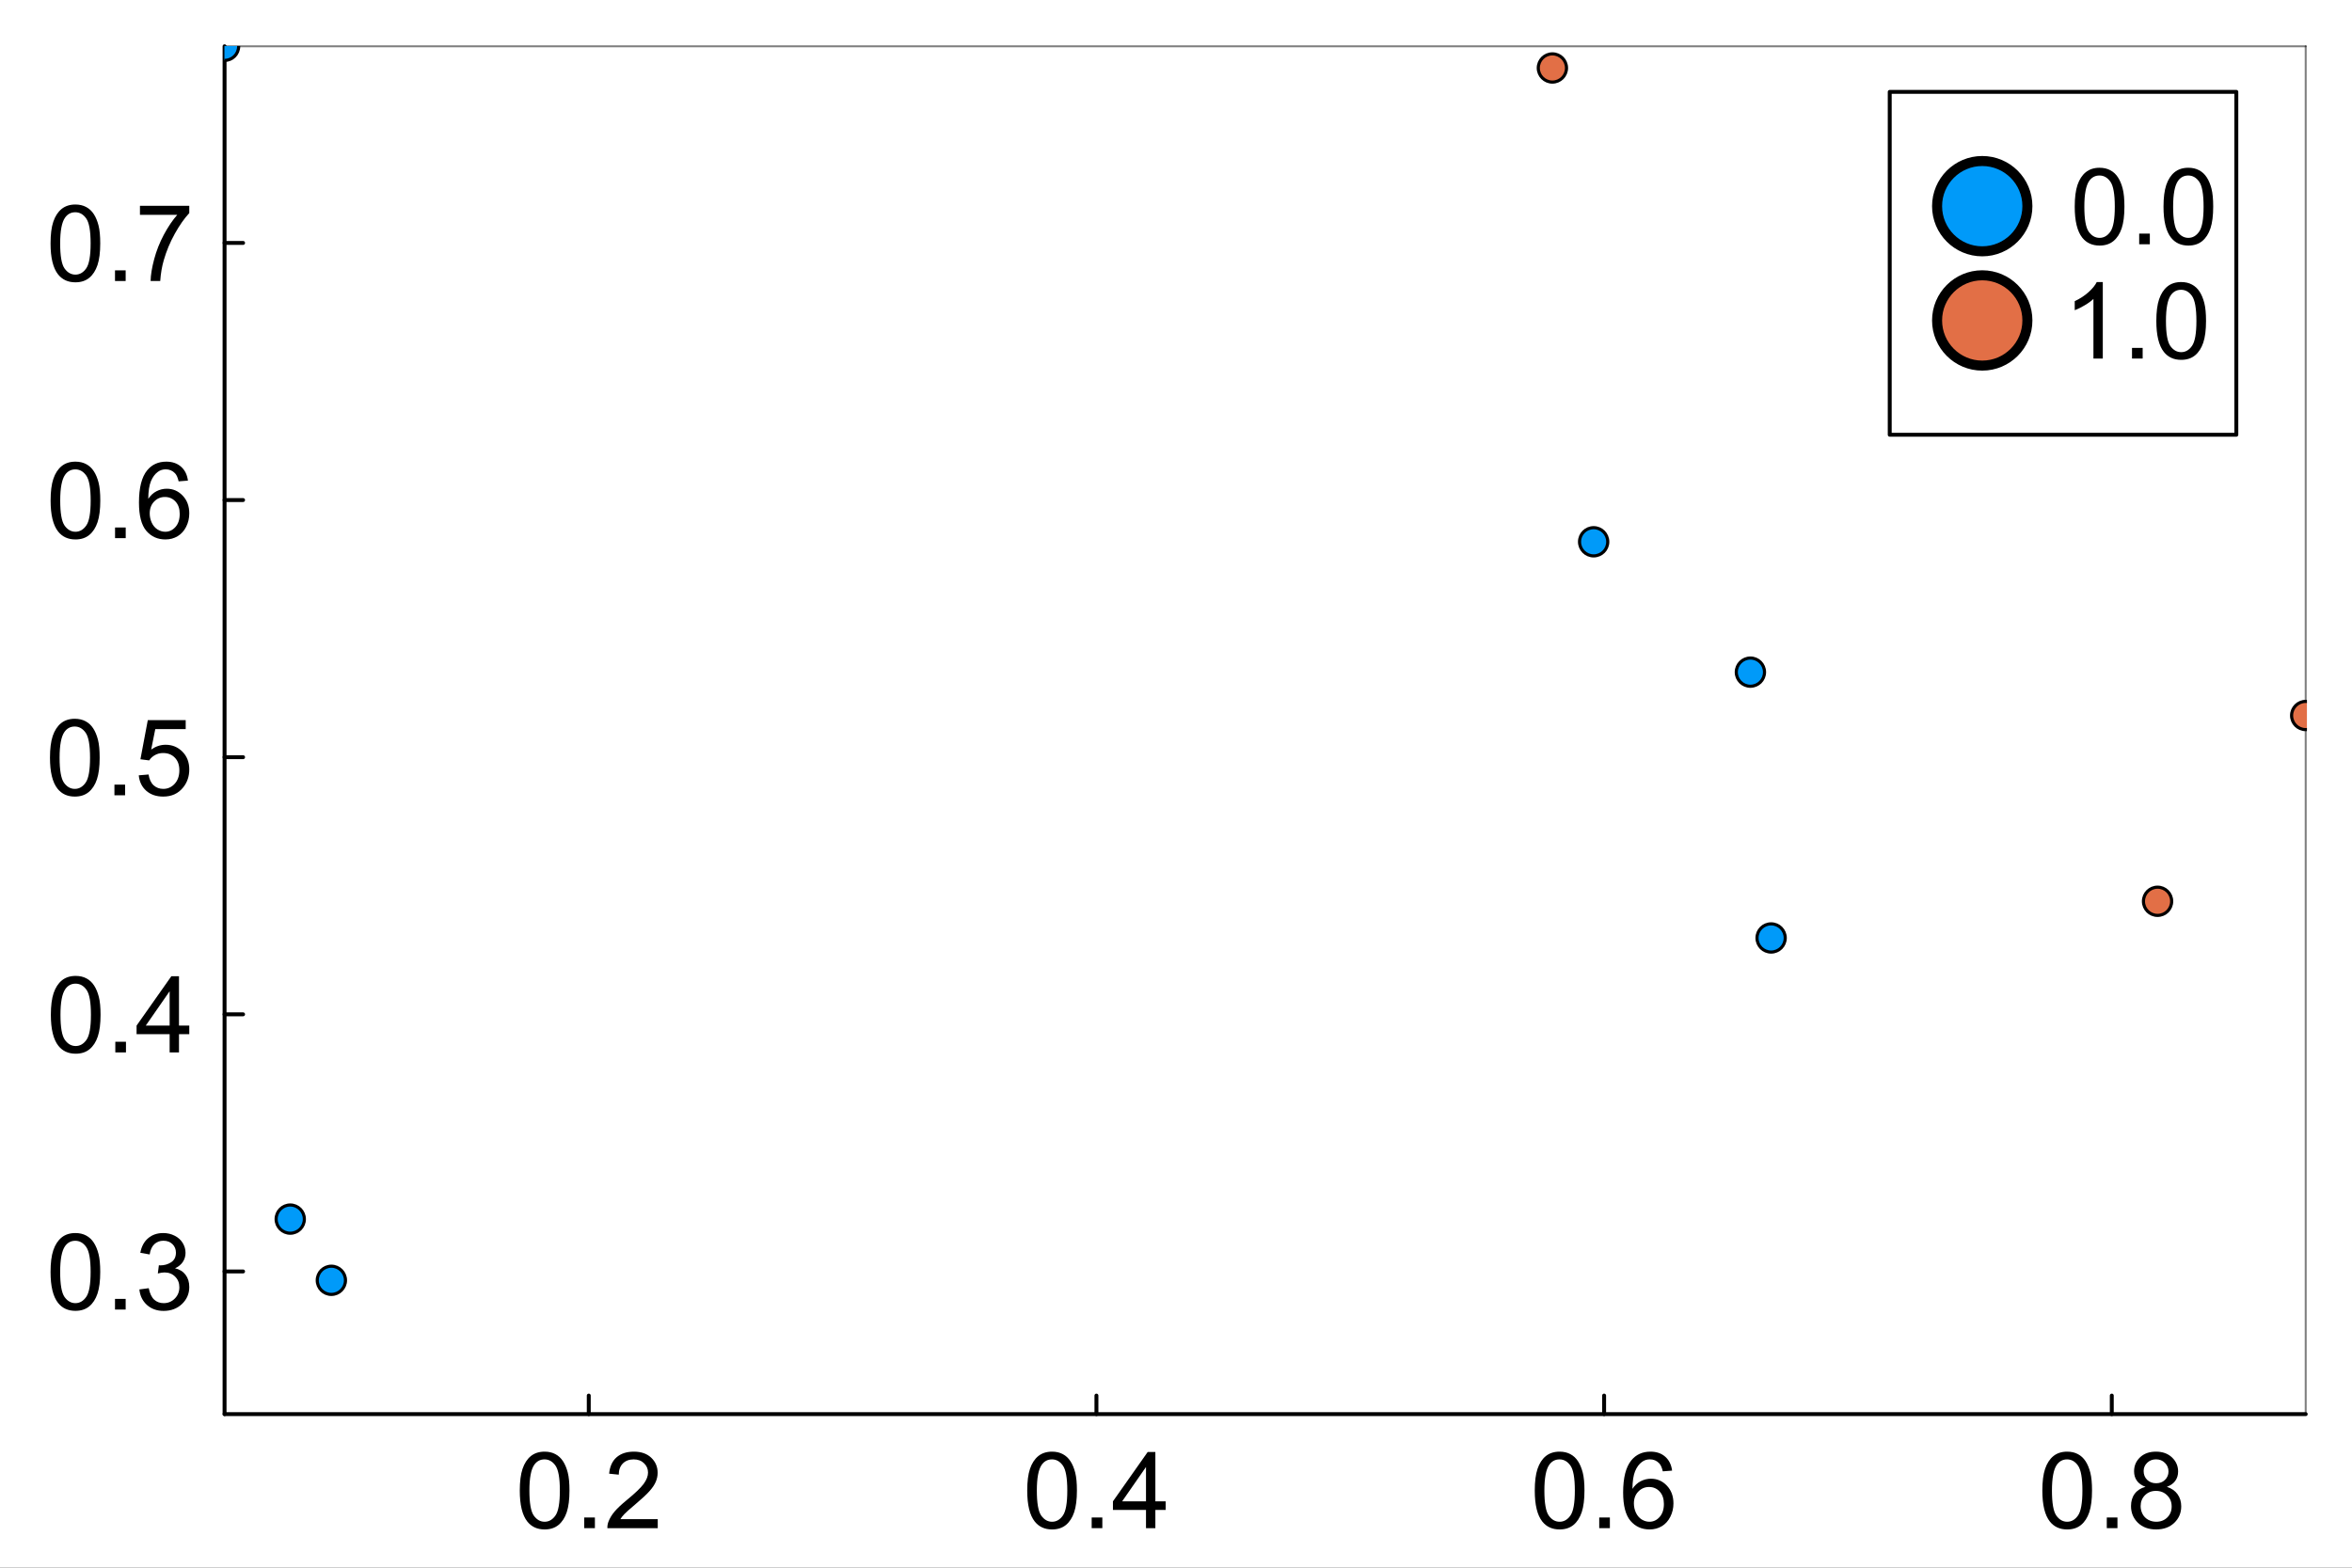 <?xml version="1.0" encoding="utf-8"?>
<svg xmlns="http://www.w3.org/2000/svg" xmlns:xlink="http://www.w3.org/1999/xlink" width="600" height="400" viewBox="0 0 2400 1600">
<rect x="0" y="0" width="2400" height="1600" fill="#333333" stroke="none"/>
<defs>
  <clipPath id="clip150">
    <rect x="0" y="0" width="2400" height="1600"/>
  </clipPath>
</defs>
<path clip-path="url(#clip150)" d="M0 1600 L2400 1600 L2400 8.88178e-14 L0 8.88178e-14  Z" fill="#ffffff" fill-rule="evenodd" fill-opacity="1"/>
<defs>
  <clipPath id="clip151">
    <rect x="480" y="0" width="1681" height="1600"/>
  </clipPath>
</defs>
<path clip-path="url(#clip150)" d="M229.145 1443.25 L2352.76 1443.25 L2352.76 47.244 L229.145 47.244  Z" fill="#ffffff" fill-rule="evenodd" fill-opacity="1"/>
<defs>
  <clipPath id="clip152">
    <rect x="229" y="47" width="2125" height="1397"/>
  </clipPath>
</defs>
<polyline clip-path="url(#clip150)" style="stroke:#000000; stroke-linecap:round; stroke-linejoin:round; stroke-width:4; stroke-opacity:1; fill:none" points="229.145,1443.25 2352.76,1443.25 "/>
<polyline clip-path="url(#clip150)" style="stroke:#000000; stroke-linecap:round; stroke-linejoin:round; stroke-width:2; stroke-opacity:0.5; fill:none" points="229.145,47.244 2352.76,47.244 "/>
<polyline clip-path="url(#clip150)" style="stroke:#000000; stroke-linecap:round; stroke-linejoin:round; stroke-width:4; stroke-opacity:1; fill:none" points="600.78,1443.25 600.78,1424.35 "/>
<polyline clip-path="url(#clip150)" style="stroke:#000000; stroke-linecap:round; stroke-linejoin:round; stroke-width:4; stroke-opacity:1; fill:none" points="1118.81,1443.25 1118.81,1424.35 "/>
<polyline clip-path="url(#clip150)" style="stroke:#000000; stroke-linecap:round; stroke-linejoin:round; stroke-width:4; stroke-opacity:1; fill:none" points="1636.85,1443.25 1636.85,1424.35 "/>
<polyline clip-path="url(#clip150)" style="stroke:#000000; stroke-linecap:round; stroke-linejoin:round; stroke-width:4; stroke-opacity:1; fill:none" points="2154.88,1443.25 2154.88,1424.35 "/>
<path clip-path="url(#clip150)" d="M530.393 1521.3 Q530.393 1507.51 533.204 1499.13 Q536.069 1490.69 541.638 1486.13 Q547.26 1481.57 555.747 1481.57 Q562.006 1481.57 566.727 1484.12 Q571.448 1486.61 574.524 1491.38 Q577.601 1496.1 579.351 1502.95 Q581.101 1509.74 581.101 1521.3 Q581.101 1534.98 578.29 1543.42 Q575.479 1551.8 569.857 1556.41 Q564.287 1560.97 555.747 1560.97 Q544.502 1560.97 538.084 1552.91 Q530.393 1543.2 530.393 1521.3 M540.206 1521.3 Q540.206 1540.45 544.661 1546.81 Q549.17 1553.12 555.747 1553.12 Q562.325 1553.12 566.78 1546.76 Q571.289 1540.39 571.289 1521.3 Q571.289 1502.1 566.78 1495.78 Q562.325 1489.47 555.641 1489.47 Q549.064 1489.47 545.139 1495.04 Q540.206 1502.15 540.206 1521.3 Z" fill="#000000" fill-rule="nonzero" fill-opacity="1" /><path clip-path="url(#clip150)" d="M596.165 1559.65 L596.165 1548.77 L607.039 1548.77 L607.039 1559.65 L596.165 1559.65 Z" fill="#000000" fill-rule="nonzero" fill-opacity="1" /><path clip-path="url(#clip150)" d="M671.167 1550.47 L671.167 1559.65 L619.769 1559.65 Q619.663 1556.2 620.883 1553.02 Q622.846 1547.77 627.142 1542.67 Q631.492 1537.58 639.66 1530.9 Q652.337 1520.5 656.793 1514.46 Q661.248 1508.36 661.248 1502.95 Q661.248 1497.27 657.164 1493.4 Q653.133 1489.47 646.609 1489.47 Q639.713 1489.47 635.576 1493.61 Q631.439 1497.75 631.386 1505.07 L621.573 1504.06 Q622.581 1493.08 629.158 1487.35 Q635.735 1481.57 646.821 1481.57 Q658.013 1481.57 664.537 1487.78 Q671.061 1493.98 671.061 1503.16 Q671.061 1507.83 669.152 1512.33 Q667.242 1516.84 662.787 1521.83 Q658.384 1526.81 648.094 1535.51 Q639.501 1542.73 637.061 1545.33 Q634.621 1547.87 633.03 1550.47 L671.167 1550.47 Z" fill="#000000" fill-rule="nonzero" fill-opacity="1" /><path clip-path="url(#clip150)" d="M1048.19 1521.3 Q1048.19 1507.51 1051 1499.13 Q1053.86 1490.69 1059.43 1486.13 Q1065.05 1481.57 1073.54 1481.57 Q1079.8 1481.57 1084.52 1484.12 Q1089.24 1486.61 1092.32 1491.38 Q1095.4 1496.1 1097.15 1502.95 Q1098.9 1509.74 1098.9 1521.3 Q1098.9 1534.98 1096.08 1543.42 Q1093.27 1551.8 1087.65 1556.41 Q1082.08 1560.97 1073.54 1560.97 Q1062.3 1560.97 1055.88 1552.91 Q1048.19 1543.2 1048.19 1521.3 M1058 1521.3 Q1058 1540.45 1062.46 1546.81 Q1066.96 1553.12 1073.54 1553.12 Q1080.12 1553.12 1084.57 1546.76 Q1089.08 1540.39 1089.08 1521.3 Q1089.08 1502.1 1084.57 1495.78 Q1080.12 1489.47 1073.44 1489.47 Q1066.86 1489.47 1062.93 1495.04 Q1058 1502.15 1058 1521.3 Z" fill="#000000" fill-rule="nonzero" fill-opacity="1" /><path clip-path="url(#clip150)" d="M1113.96 1559.65 L1113.96 1548.77 L1124.83 1548.77 L1124.83 1559.65 L1113.96 1559.65 Z" fill="#000000" fill-rule="nonzero" fill-opacity="1" /><path clip-path="url(#clip150)" d="M1169.39 1559.65 L1169.39 1541.03 L1135.65 1541.03 L1135.65 1532.28 L1171.14 1481.89 L1178.94 1481.89 L1178.94 1532.28 L1189.44 1532.28 L1189.44 1541.03 L1178.94 1541.03 L1178.94 1559.65 L1169.39 1559.65 M1169.39 1532.28 L1169.39 1497.22 L1145.04 1532.28 L1169.39 1532.28 Z" fill="#000000" fill-rule="nonzero" fill-opacity="1" /><path clip-path="url(#clip150)" d="M1566.09 1521.3 Q1566.09 1507.51 1568.9 1499.13 Q1571.76 1490.69 1577.33 1486.13 Q1582.96 1481.57 1591.44 1481.57 Q1597.7 1481.57 1602.42 1484.12 Q1607.14 1486.61 1610.22 1491.38 Q1613.3 1496.1 1615.05 1502.95 Q1616.8 1509.74 1616.8 1521.3 Q1616.8 1534.98 1613.99 1543.42 Q1611.17 1551.8 1605.55 1556.41 Q1599.98 1560.97 1591.44 1560.97 Q1580.2 1560.97 1573.78 1552.91 Q1566.09 1543.2 1566.09 1521.3 M1575.9 1521.3 Q1575.9 1540.45 1580.36 1546.81 Q1584.87 1553.12 1591.44 1553.12 Q1598.02 1553.12 1602.48 1546.76 Q1606.98 1540.39 1606.98 1521.3 Q1606.98 1502.1 1602.48 1495.78 Q1598.02 1489.47 1591.34 1489.47 Q1584.76 1489.47 1580.83 1495.04 Q1575.9 1502.15 1575.9 1521.3 Z" fill="#000000" fill-rule="nonzero" fill-opacity="1" /><path clip-path="url(#clip150)" d="M1631.86 1559.65 L1631.86 1548.77 L1642.73 1548.77 L1642.73 1559.65 L1631.86 1559.65 Z" fill="#000000" fill-rule="nonzero" fill-opacity="1" /><path clip-path="url(#clip150)" d="M1706.23 1500.93 L1696.73 1501.67 Q1695.46 1496.05 1693.12 1493.5 Q1689.25 1489.42 1683.58 1489.42 Q1679.02 1489.42 1675.57 1491.97 Q1671.06 1495.25 1668.46 1501.57 Q1665.86 1507.88 1665.75 1519.55 Q1669.2 1514.3 1674.19 1511.75 Q1679.17 1509.2 1684.64 1509.2 Q1694.19 1509.2 1700.87 1516.26 Q1707.6 1523.26 1707.6 1534.4 Q1707.6 1541.72 1704.42 1548.03 Q1701.29 1554.29 1695.78 1557.63 Q1690.26 1560.97 1683.26 1560.97 Q1671.32 1560.97 1663.79 1552.22 Q1656.26 1543.42 1656.26 1523.26 Q1656.26 1500.72 1664.59 1490.48 Q1671.85 1481.57 1684.16 1481.57 Q1693.34 1481.57 1699.17 1486.71 Q1705.06 1491.86 1706.23 1500.93 M1667.24 1534.45 Q1667.24 1539.39 1669.31 1543.89 Q1671.43 1548.4 1675.2 1550.79 Q1678.96 1553.12 1683.1 1553.12 Q1689.15 1553.12 1693.5 1548.24 Q1697.85 1543.36 1697.85 1534.98 Q1697.85 1526.92 1693.55 1522.31 Q1689.25 1517.64 1682.73 1517.64 Q1676.26 1517.64 1671.75 1522.31 Q1667.24 1526.92 1667.24 1534.45 Z" fill="#000000" fill-rule="nonzero" fill-opacity="1" /><path clip-path="url(#clip150)" d="M2084.02 1521.3 Q2084.02 1507.51 2086.83 1499.13 Q2089.69 1490.69 2095.26 1486.13 Q2100.88 1481.57 2109.37 1481.57 Q2115.63 1481.57 2120.35 1484.12 Q2125.07 1486.61 2128.15 1491.38 Q2131.22 1496.1 2132.97 1502.95 Q2134.72 1509.74 2134.72 1521.3 Q2134.72 1534.98 2131.91 1543.42 Q2129.1 1551.8 2123.48 1556.41 Q2117.91 1560.97 2109.37 1560.97 Q2098.12 1560.97 2091.71 1552.91 Q2084.02 1543.2 2084.02 1521.3 M2093.83 1521.3 Q2093.83 1540.45 2098.28 1546.81 Q2102.79 1553.12 2109.37 1553.12 Q2115.95 1553.12 2120.4 1546.76 Q2124.91 1540.39 2124.91 1521.3 Q2124.91 1502.1 2120.4 1495.78 Q2115.95 1489.47 2109.26 1489.47 Q2102.69 1489.47 2098.76 1495.04 Q2093.83 1502.15 2093.83 1521.3 Z" fill="#000000" fill-rule="nonzero" fill-opacity="1" /><path clip-path="url(#clip150)" d="M2149.79 1559.65 L2149.79 1548.77 L2160.66 1548.77 L2160.66 1559.65 L2149.79 1559.65 Z" fill="#000000" fill-rule="nonzero" fill-opacity="1" /><path clip-path="url(#clip150)" d="M2189.3 1517.48 Q2183.36 1515.3 2180.5 1511.27 Q2177.63 1507.24 2177.63 1501.62 Q2177.63 1493.13 2183.73 1487.35 Q2189.83 1481.57 2199.97 1481.57 Q2210.15 1481.57 2216.36 1487.51 Q2222.56 1493.4 2222.56 1501.88 Q2222.56 1507.3 2219.7 1511.33 Q2216.89 1515.3 2211.1 1517.48 Q2218.27 1519.81 2221.98 1525.01 Q2225.74 1530.21 2225.74 1537.42 Q2225.74 1547.4 2218.69 1554.18 Q2211.63 1560.97 2200.12 1560.97 Q2188.61 1560.97 2181.56 1554.18 Q2174.51 1547.34 2174.51 1537.16 Q2174.51 1529.57 2178.32 1524.48 Q2182.2 1519.34 2189.3 1517.48 M2187.39 1501.3 Q2187.39 1506.82 2190.95 1510.32 Q2194.5 1513.82 2200.18 1513.82 Q2205.69 1513.82 2209.19 1510.37 Q2212.75 1506.87 2212.75 1501.83 Q2212.75 1496.58 2209.09 1493.03 Q2205.48 1489.42 2200.07 1489.42 Q2194.61 1489.42 2191 1492.92 Q2187.39 1496.42 2187.39 1501.3 M2184.32 1537.21 Q2184.32 1541.3 2186.23 1545.11 Q2188.19 1548.93 2192.01 1551.06 Q2195.83 1553.12 2200.23 1553.12 Q2207.07 1553.12 2211.53 1548.72 Q2215.98 1544.32 2215.98 1537.53 Q2215.98 1530.63 2211.37 1526.13 Q2206.81 1521.62 2199.91 1521.62 Q2193.18 1521.62 2188.72 1526.07 Q2184.32 1530.53 2184.32 1537.21 Z" fill="#000000" fill-rule="nonzero" fill-opacity="1" /><polyline clip-path="url(#clip150)" style="stroke:#000000; stroke-linecap:round; stroke-linejoin:round; stroke-width:4; stroke-opacity:1; fill:none" points="229.145,1443.25 229.145,47.244 "/>
<polyline clip-path="url(#clip150)" style="stroke:#000000; stroke-linecap:round; stroke-linejoin:round; stroke-width:2; stroke-opacity:0.5; fill:none" points="2352.76,1443.25 2352.76,47.244 "/>
<polyline clip-path="url(#clip150)" style="stroke:#000000; stroke-linecap:round; stroke-linejoin:round; stroke-width:4; stroke-opacity:1; fill:none" points="229.145,1297.66 248.043,1297.66 "/>
<polyline clip-path="url(#clip150)" style="stroke:#000000; stroke-linecap:round; stroke-linejoin:round; stroke-width:4; stroke-opacity:1; fill:none" points="229.145,1035.22 248.043,1035.22 "/>
<polyline clip-path="url(#clip150)" style="stroke:#000000; stroke-linecap:round; stroke-linejoin:round; stroke-width:4; stroke-opacity:1; fill:none" points="229.145,772.792 248.043,772.792 "/>
<polyline clip-path="url(#clip150)" style="stroke:#000000; stroke-linecap:round; stroke-linejoin:round; stroke-width:4; stroke-opacity:1; fill:none" points="229.145,510.36 248.043,510.36 "/>
<polyline clip-path="url(#clip150)" style="stroke:#000000; stroke-linecap:round; stroke-linejoin:round; stroke-width:4; stroke-opacity:1; fill:none" points="229.145,247.928 248.043,247.928 "/>
<path clip-path="url(#clip150)" d="M51.576 1298.19 Q51.576 1284.4 54.387 1276.02 Q57.251 1267.58 62.821 1263.02 Q68.443 1258.46 76.93 1258.46 Q83.189 1258.46 87.91 1261 Q92.63 1263.5 95.707 1268.27 Q98.783 1272.99 100.534 1279.83 Q102.284 1286.62 102.284 1298.19 Q102.284 1311.87 99.473 1320.31 Q96.662 1328.69 91.039 1333.3 Q85.47 1337.86 76.93 1337.86 Q65.685 1337.86 59.267 1329.8 Q51.576 1320.09 51.576 1298.19 M61.388 1298.19 Q61.388 1317.34 65.844 1323.7 Q70.353 1330.01 76.93 1330.01 Q83.507 1330.01 87.963 1323.65 Q92.471 1317.28 92.471 1298.19 Q92.471 1278.99 87.963 1272.67 Q83.507 1266.36 76.824 1266.36 Q70.246 1266.36 66.321 1271.93 Q61.388 1279.04 61.388 1298.19 Z" fill="#000000" fill-rule="nonzero" fill-opacity="1" /><path clip-path="url(#clip150)" d="M117.348 1336.54 L117.348 1325.66 L128.222 1325.66 L128.222 1336.54 L117.348 1336.54 Z" fill="#000000" fill-rule="nonzero" fill-opacity="1" /><path clip-path="url(#clip150)" d="M142.225 1316.01 L151.772 1314.74 Q153.417 1322.85 157.342 1326.46 Q161.32 1330.01 166.996 1330.01 Q173.732 1330.01 178.347 1325.34 Q183.014 1320.68 183.014 1313.78 Q183.014 1307.2 178.718 1302.96 Q174.422 1298.66 167.791 1298.66 Q165.086 1298.66 161.055 1299.73 L162.116 1291.34 Q163.07 1291.45 163.654 1291.45 Q169.754 1291.45 174.634 1288.27 Q179.514 1285.09 179.514 1278.46 Q179.514 1273.2 175.96 1269.76 Q172.406 1266.31 166.783 1266.31 Q161.214 1266.31 157.501 1269.81 Q153.788 1273.31 152.727 1280.31 L143.18 1278.61 Q144.93 1269.01 151.136 1263.76 Q157.342 1258.46 166.571 1258.46 Q172.936 1258.46 178.294 1261.22 Q183.651 1263.92 186.462 1268.64 Q189.326 1273.36 189.326 1278.67 Q189.326 1283.71 186.621 1287.84 Q183.916 1291.98 178.612 1294.42 Q185.507 1296.01 189.326 1301.05 Q193.145 1306.04 193.145 1313.57 Q193.145 1323.75 185.72 1330.86 Q178.294 1337.92 166.943 1337.92 Q156.705 1337.92 149.916 1331.82 Q143.18 1325.72 142.225 1316.01 Z" fill="#000000" fill-rule="nonzero" fill-opacity="1" /><path clip-path="url(#clip150)" d="M51.894 1035.75 Q51.894 1021.96 54.705 1013.58 Q57.569 1005.15 63.139 1000.59 Q68.761 996.026 77.248 996.026 Q83.507 996.026 88.228 998.572 Q92.949 1001.06 96.025 1005.84 Q99.102 1010.56 100.852 1017.4 Q102.602 1024.19 102.602 1035.75 Q102.602 1049.44 99.791 1057.87 Q96.98 1066.25 91.357 1070.87 Q85.788 1075.43 77.248 1075.43 Q66.003 1075.43 59.585 1067.37 Q51.894 1057.66 51.894 1035.75 M61.707 1035.75 Q61.707 1054.9 66.162 1061.27 Q70.671 1067.58 77.248 1067.58 Q83.825 1067.58 88.281 1061.21 Q92.79 1054.85 92.79 1035.75 Q92.79 1016.55 88.281 1010.24 Q83.825 1003.93 77.142 1003.93 Q70.565 1003.93 66.64 1009.5 Q61.707 1016.61 61.707 1035.75 Z" fill="#000000" fill-rule="nonzero" fill-opacity="1" /><path clip-path="url(#clip150)" d="M117.666 1074.1 L117.666 1063.23 L128.54 1063.23 L128.54 1074.1 L117.666 1074.1 Z" fill="#000000" fill-rule="nonzero" fill-opacity="1" /><path clip-path="url(#clip150)" d="M173.095 1074.1 L173.095 1055.49 L139.361 1055.49 L139.361 1046.73 L174.846 996.344 L182.643 996.344 L182.643 1046.73 L193.145 1046.73 L193.145 1055.49 L182.643 1055.49 L182.643 1074.1 L173.095 1074.1 M173.095 1046.73 L173.095 1011.67 L148.749 1046.73 L173.095 1046.73 Z" fill="#000000" fill-rule="nonzero" fill-opacity="1" /><path clip-path="url(#clip150)" d="M50.992 773.322 Q50.992 759.531 53.803 751.151 Q56.668 742.717 62.237 738.155 Q67.86 733.594 76.346 733.594 Q82.605 733.594 87.326 736.14 Q92.047 738.633 95.123 743.407 Q98.2 748.127 99.95 754.97 Q101.701 761.759 101.701 773.322 Q101.701 787.007 98.889 795.441 Q96.078 803.822 90.456 808.436 Q84.886 812.998 76.346 812.998 Q65.101 812.998 58.683 804.936 Q50.992 795.229 50.992 773.322 M60.805 773.322 Q60.805 792.471 65.26 798.836 Q69.769 805.148 76.346 805.148 Q82.924 805.148 87.379 798.783 Q91.888 792.418 91.888 773.322 Q91.888 754.121 87.379 747.809 Q82.924 741.497 76.24 741.497 Q69.663 741.497 65.738 747.066 Q60.805 754.174 60.805 773.322 Z" fill="#000000" fill-rule="nonzero" fill-opacity="1" /><path clip-path="url(#clip150)" d="M116.765 811.672 L116.765 800.798 L127.638 800.798 L127.638 811.672 L116.765 811.672 Z" fill="#000000" fill-rule="nonzero" fill-opacity="1" /><path clip-path="url(#clip150)" d="M141.588 791.304 L151.613 790.455 Q152.727 797.775 156.758 801.488 Q160.843 805.148 166.571 805.148 Q173.467 805.148 178.241 799.95 Q183.014 794.752 183.014 786.159 Q183.014 777.99 178.4 773.269 Q173.838 768.549 166.412 768.549 Q161.797 768.549 158.085 770.67 Q154.372 772.739 152.25 776.081 L143.286 774.914 L150.818 734.973 L189.486 734.973 L189.486 744.096 L158.456 744.096 L154.265 764.995 Q161.267 760.115 168.958 760.115 Q179.142 760.115 186.144 767.17 Q193.145 774.224 193.145 785.31 Q193.145 795.865 186.993 803.557 Q179.514 812.998 166.571 812.998 Q155.963 812.998 149.226 807.057 Q142.543 801.117 141.588 791.304 Z" fill="#000000" fill-rule="nonzero" fill-opacity="1" /><path clip-path="url(#clip150)" d="M51.629 510.89 Q51.629 497.099 54.44 488.719 Q57.304 480.285 62.874 475.723 Q68.496 471.162 76.983 471.162 Q83.242 471.162 87.963 473.708 Q92.683 476.201 95.76 480.974 Q98.836 485.695 100.587 492.538 Q102.337 499.327 102.337 510.89 Q102.337 524.575 99.526 533.009 Q96.715 541.39 91.092 546.004 Q85.523 550.566 76.983 550.566 Q65.738 550.566 59.32 542.503 Q51.629 532.797 51.629 510.89 M61.441 510.89 Q61.441 530.038 65.897 536.404 Q70.406 542.716 76.983 542.716 Q83.56 542.716 88.016 536.351 Q92.524 529.985 92.524 510.89 Q92.524 491.689 88.016 485.377 Q83.56 479.065 76.877 479.065 Q70.299 479.065 66.374 484.634 Q61.441 491.742 61.441 510.89 Z" fill="#000000" fill-rule="nonzero" fill-opacity="1" /><path clip-path="url(#clip150)" d="M117.401 549.24 L117.401 538.366 L128.275 538.366 L128.275 549.24 L117.401 549.24 Z" fill="#000000" fill-rule="nonzero" fill-opacity="1" /><path clip-path="url(#clip150)" d="M191.766 490.522 L182.272 491.265 Q180.999 485.642 178.665 483.096 Q174.793 479.012 169.117 479.012 Q164.556 479.012 161.108 481.558 Q156.599 484.846 154 491.158 Q151.401 497.471 151.295 509.14 Q154.743 503.889 159.729 501.343 Q164.715 498.797 170.178 498.797 Q179.726 498.797 186.409 505.851 Q193.145 512.853 193.145 523.992 Q193.145 531.311 189.963 537.624 Q186.833 543.883 181.317 547.224 Q175.801 550.566 168.799 550.566 Q156.865 550.566 149.333 541.814 Q141.801 533.009 141.801 512.853 Q141.801 490.31 150.128 480.073 Q157.395 471.162 169.701 471.162 Q178.877 471.162 184.712 476.307 Q190.599 481.452 191.766 490.522 M152.78 524.045 Q152.78 528.978 154.849 533.486 Q156.971 537.995 160.737 540.382 Q164.503 542.716 168.64 542.716 Q174.687 542.716 179.036 537.836 Q183.386 532.956 183.386 524.575 Q183.386 516.513 179.089 511.898 Q174.793 507.23 168.269 507.23 Q161.797 507.23 157.289 511.898 Q152.78 516.513 152.78 524.045 Z" fill="#000000" fill-rule="nonzero" fill-opacity="1" /><path clip-path="url(#clip150)" d="M51.576 248.458 Q51.576 234.667 54.387 226.286 Q57.251 217.853 62.821 213.291 Q68.443 208.729 76.93 208.729 Q83.189 208.729 87.91 211.275 Q92.63 213.768 95.707 218.542 Q98.783 223.263 100.534 230.105 Q102.284 236.895 102.284 248.458 Q102.284 262.143 99.473 270.577 Q96.662 278.957 91.039 283.572 Q85.47 288.134 76.93 288.134 Q65.685 288.134 59.267 280.071 Q51.576 270.364 51.576 248.458 M61.388 248.458 Q61.388 267.606 65.844 273.971 Q70.353 280.283 76.93 280.283 Q83.507 280.283 87.963 273.918 Q92.471 267.553 92.471 248.458 Q92.471 229.257 87.963 222.945 Q83.507 216.633 76.824 216.633 Q70.246 216.633 66.321 222.202 Q61.388 229.31 61.388 248.458 Z" fill="#000000" fill-rule="nonzero" fill-opacity="1" /><path clip-path="url(#clip150)" d="M117.348 286.808 L117.348 275.934 L128.222 275.934 L128.222 286.808 L117.348 286.808 Z" fill="#000000" fill-rule="nonzero" fill-opacity="1" /><path clip-path="url(#clip150)" d="M142.808 219.232 L142.808 210.055 L193.145 210.055 L193.145 217.481 Q185.72 225.385 178.4 238.486 Q171.133 251.588 167.155 265.432 Q164.29 275.191 163.495 286.808 L153.682 286.808 Q153.841 277.631 157.289 264.636 Q160.737 251.641 167.155 239.6 Q173.626 227.506 180.893 219.232 L142.808 219.232 Z" fill="#000000" fill-rule="nonzero" fill-opacity="1" /><circle clip-path="url(#clip152)" cx="1626.17" cy="552.949" r="14.4" fill="#009af9" fill-rule="evenodd" fill-opacity="1" stroke="#000000" stroke-opacity="1" stroke-width="3.2"/>
<circle clip-path="url(#clip152)" cx="296.169" cy="1244.24" r="14.4" fill="#009af9" fill-rule="evenodd" fill-opacity="1" stroke="#000000" stroke-opacity="1" stroke-width="3.2"/>
<circle clip-path="url(#clip152)" cx="338.129" cy="1306.7" r="14.4" fill="#009af9" fill-rule="evenodd" fill-opacity="1" stroke="#000000" stroke-opacity="1" stroke-width="3.2"/>
<circle clip-path="url(#clip152)" cx="229.145" cy="47.244" r="14.4" fill="#009af9" fill-rule="evenodd" fill-opacity="1" stroke="#000000" stroke-opacity="1" stroke-width="3.2"/>
<circle clip-path="url(#clip152)" cx="1807.27" cy="957.294" r="14.4" fill="#009af9" fill-rule="evenodd" fill-opacity="1" stroke="#000000" stroke-opacity="1" stroke-width="3.2"/>
<circle clip-path="url(#clip152)" cx="1786.13" cy="685.997" r="14.4" fill="#009af9" fill-rule="evenodd" fill-opacity="1" stroke="#000000" stroke-opacity="1" stroke-width="3.2"/>
<circle clip-path="url(#clip152)" cx="2352.76" cy="730.251" r="14.4" fill="#e26f46" fill-rule="evenodd" fill-opacity="1" stroke="#000000" stroke-opacity="1" stroke-width="3.2"/>
<circle clip-path="url(#clip152)" cx="2201.59" cy="919.859" r="14.4" fill="#e26f46" fill-rule="evenodd" fill-opacity="1" stroke="#000000" stroke-opacity="1" stroke-width="3.2"/>
<circle clip-path="url(#clip152)" cx="2053.12" cy="313.813" r="14.4" fill="#e26f46" fill-rule="evenodd" fill-opacity="1" stroke="#000000" stroke-opacity="1" stroke-width="3.2"/>
<circle clip-path="url(#clip152)" cx="1584.08" cy="69.38" r="14.4" fill="#e26f46" fill-rule="evenodd" fill-opacity="1" stroke="#000000" stroke-opacity="1" stroke-width="3.2"/>
<path clip-path="url(#clip150)" d="M1928.3 443.698 L2281.97 443.698 L2281.97 93.778 L1928.3 93.778  Z" fill="#ffffff" fill-rule="evenodd" fill-opacity="1"/>
<polyline clip-path="url(#clip150)" style="stroke:#000000; stroke-linecap:round; stroke-linejoin:round; stroke-width:4; stroke-opacity:1; fill:none" points="1928.3,443.698 2281.97,443.698 2281.97,93.778 1928.3,93.778 1928.3,443.698 "/>
<circle clip-path="url(#clip150)" cx="2022.69" cy="210.418" r="46.08" fill="#009af9" fill-rule="evenodd" fill-opacity="1" stroke="#000000" stroke-opacity="1" stroke-width="10.24"/>
<path clip-path="url(#clip150)" d="M2117.07 210.948 Q2117.07 197.157 2119.88 188.776 Q2122.74 180.343 2128.31 175.781 Q2133.94 171.219 2142.42 171.219 Q2148.68 171.219 2153.4 173.765 Q2158.12 176.258 2161.2 181.032 Q2164.28 185.753 2166.03 192.595 Q2167.78 199.385 2167.78 210.948 Q2167.78 224.633 2164.97 233.067 Q2162.15 241.447 2156.53 246.062 Q2150.96 250.624 2142.42 250.624 Q2131.18 250.624 2124.76 242.561 Q2117.07 232.854 2117.07 210.948 M2126.88 210.948 Q2126.88 230.096 2131.34 236.461 Q2135.85 242.773 2142.42 242.773 Q2149 242.773 2153.46 236.408 Q2157.96 230.043 2157.96 210.948 Q2157.96 191.747 2153.46 185.435 Q2149 179.123 2142.32 179.123 Q2135.74 179.123 2131.81 184.692 Q2126.88 191.8 2126.88 210.948 Z" fill="#000000" fill-rule="nonzero" fill-opacity="1" /><path clip-path="url(#clip150)" d="M2182.84 249.298 L2182.84 238.424 L2193.71 238.424 L2193.71 249.298 L2182.84 249.298 Z" fill="#000000" fill-rule="nonzero" fill-opacity="1" /><path clip-path="url(#clip150)" d="M2207.66 210.948 Q2207.66 197.157 2210.48 188.776 Q2213.34 180.343 2218.91 175.781 Q2224.53 171.219 2233.02 171.219 Q2239.28 171.219 2244 173.765 Q2248.72 176.258 2251.8 181.032 Q2254.87 185.753 2256.62 192.595 Q2258.37 199.385 2258.37 210.948 Q2258.37 224.633 2255.56 233.067 Q2252.75 241.447 2247.13 246.062 Q2241.56 250.624 2233.02 250.624 Q2221.77 250.624 2215.36 242.561 Q2207.66 232.854 2207.66 210.948 M2217.48 210.948 Q2217.48 230.096 2221.93 236.461 Q2226.44 242.773 2233.02 242.773 Q2239.6 242.773 2244.05 236.408 Q2248.56 230.043 2248.56 210.948 Q2248.56 191.747 2244.05 185.435 Q2239.6 179.123 2232.91 179.123 Q2226.34 179.123 2222.41 184.692 Q2217.48 191.8 2217.48 210.948 Z" fill="#000000" fill-rule="nonzero" fill-opacity="1" /><circle clip-path="url(#clip150)" cx="2022.69" cy="327.058" r="46.08" fill="#e26f46" fill-rule="evenodd" fill-opacity="1" stroke="#000000" stroke-opacity="1" stroke-width="10.24"/>
<path clip-path="url(#clip150)" d="M2145.71 365.938 L2136.16 365.938 L2136.16 305.098 Q2132.72 308.387 2127.09 311.675 Q2121.52 314.964 2117.07 316.608 L2117.07 307.379 Q2125.08 303.613 2131.07 298.256 Q2137.07 292.898 2139.56 287.859 L2145.71 287.859 L2145.71 365.938 Z" fill="#000000" fill-rule="nonzero" fill-opacity="1" /><path clip-path="url(#clip150)" d="M2175.52 365.938 L2175.52 355.064 L2186.39 355.064 L2186.39 365.938 L2175.52 365.938 Z" fill="#000000" fill-rule="nonzero" fill-opacity="1" /><path clip-path="url(#clip150)" d="M2200.34 327.588 Q2200.34 313.797 2203.16 305.416 Q2206.02 296.983 2211.59 292.421 Q2217.21 287.859 2225.7 287.859 Q2231.96 287.859 2236.68 290.405 Q2241.4 292.898 2244.48 297.672 Q2247.55 302.393 2249.3 309.235 Q2251.05 316.025 2251.05 327.588 Q2251.05 341.273 2248.24 349.707 Q2245.43 358.087 2239.81 362.702 Q2234.24 367.264 2225.7 367.264 Q2214.45 367.264 2208.04 359.201 Q2200.34 349.494 2200.34 327.588 M2210.16 327.588 Q2210.16 346.736 2214.61 353.101 Q2219.12 359.413 2225.7 359.413 Q2232.28 359.413 2236.73 353.048 Q2241.24 346.683 2241.24 327.588 Q2241.24 308.387 2236.73 302.075 Q2232.28 295.763 2225.59 295.763 Q2219.02 295.763 2215.09 301.332 Q2210.16 308.44 2210.16 327.588 Z" fill="#000000" fill-rule="nonzero" fill-opacity="1" /></svg>
